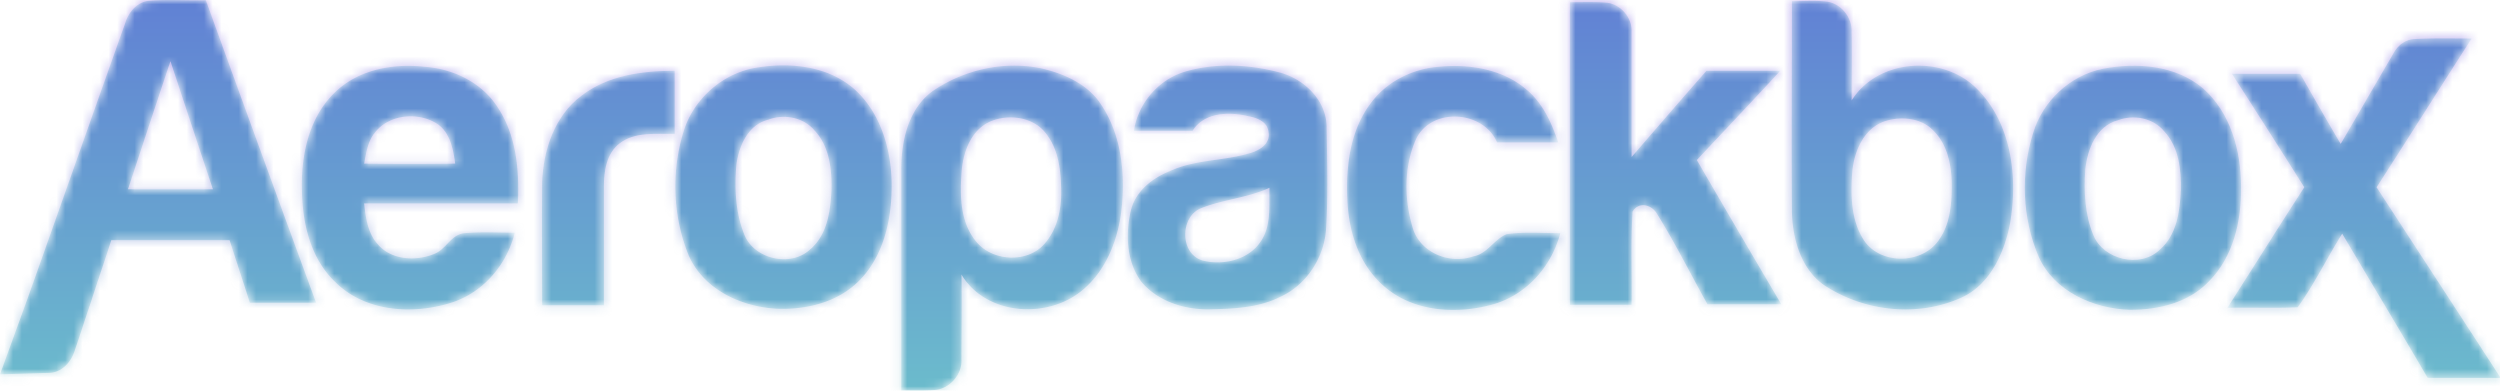 <svg width="288" height="45" viewBox="0 0 288 45" fill="none" xmlns="http://www.w3.org/2000/svg"><mask id="a" maskUnits="userSpaceOnUse" x="0" y="0" width="289" height="46"><path d="M23.713.022C21.558.08 19.46-.094 17.305.08c-1.398.058-2.447 1.22-2.854 2.498C10.662 13.208 6.933 23.84 3.146 34.47L0 43.127l5.71-.175c1.457-.058 2.505-1.278 2.913-2.614.641-1.859 1.224-3.718 1.865-5.577h-.059.059c.757-2.382 1.573-4.705 2.33-7.087h13.634c.757 2.382 1.573 4.822 2.33 7.203h7.633A8511.137 8511.137 0 0 1 23.714.022zm-8.972 21.785c1.631-4.938 3.263-9.876 4.894-14.756 1.631 4.938 3.263 9.876 4.894 14.755h-9.788zM288 43.417c-2.971-4.59-11.303-17.37-14.216-21.843 3.67-5.693 7.283-11.444 10.953-17.137-2.155 0-4.311-.058-6.467.058-1.107 0-2.039.697-2.564 1.685-2.039 3.485-4.02 6.913-6.059 10.398a577.314 577.314 0 0 1-4.661-8.075h-7.866a1637.91 1637.91 0 0 1 8.332 13.071c-2.972 4.59-5.885 9.237-8.856 13.884 2.68-.058 5.418.059 8.098-.058 1.923-2.672 3.38-5.693 5.128-8.481 3.262 5.519 6.584 11.037 9.846 16.614H288v-.116zM205.09 8.155h-8.507c-2.913 3.31-5.768 6.622-8.623 9.934V3.623c.059-1.626-1.282-3.137-2.855-3.31-1.398-.117-2.855-.059-4.253-.059V35.11h7.108c.059-3.544-.116-7.146.117-10.747.757-1.22 2.272-.756 2.855.348 2.097 3.37 3.845 6.913 5.768 10.34h8.507a2469.21 2469.21 0 0 1-9.731-16.614c3.147-3.37 6.409-6.797 9.614-10.282zm8.215 3.427c0-2.672.059-5.286 0-7.958.059-1.627-1.223-3.196-2.796-3.428-1.34-.174-2.739-.058-4.079-.058 0 8.075-.058 16.15 0 24.225.058 3.311 1.165 7.087 4.253 8.83 4.603 2.788 10.605 3.311 15.499.987 3.146-1.568 4.719-5.112 5.36-8.365.932-5.286.233-11.444-3.671-15.453-3.903-4.124-11.536-3.66-14.566 1.22zm9.905 16.266c-1.981 2.614-6.584 2.614-8.448-.116-1.515-2.265-1.573-5.112-1.398-7.726.174-2.498 1.34-5.345 3.962-6.1 1.806-.523 4.02-.29 5.36 1.104 1.69 1.626 2.156 4.124 2.156 6.39s-.233 4.647-1.632 6.448zM48.884 7.69c-3.671-.407-7.691.348-10.371 3.02-2.972 2.905-3.846 7.262-3.73 11.213.059 3.834.991 7.9 3.904 10.63 3.496 3.428 9.031 3.719 13.46 2.266 3.612-1.22 6.234-4.357 7.166-8.017-1.923 0-3.846-.116-5.768.058-1.573.117-2.156 1.86-3.496 2.382-2.097.872-4.953.755-6.526-1.103-1.165-1.279-1.398-3.08-1.573-4.706h17.713c.174-3.776-.175-7.784-2.273-10.98-1.806-2.904-5.127-4.53-8.506-4.763zM41.95 18.844c.233-1.22.408-2.556 1.224-3.544 1.631-2.15 5.01-2.44 7.166-1.046 1.515.988 1.865 2.905 2.098 4.59-3.438.058-6.992.058-10.488 0zm56.575-8.482c-3.147-2.846-7.75-3.253-11.77-2.498-3.729.756-6.875 3.66-7.982 7.204-1.457 4.647-1.282 9.876.583 14.407 1.806 4.008 6.292 5.983 10.487 6.1 3.263.058 6.7-.814 9.09-3.196 2.854-2.846 3.787-7.029 3.787-10.98 0-3.95-1.166-8.248-4.195-11.037zm-2.739 11.503c-.116 2.44-.466 5.17-2.447 6.855-2.272 2.149-6.584 1.103-7.632-1.801-.991-2.498-1.108-5.287-.874-7.959.29-2.15 1.34-4.59 3.67-5.17 1.806-.697 4.079-.29 5.36 1.278 1.69 1.8 1.981 4.473 1.923 6.797zm24.122-14.001c-4.312-.871-8.915.175-12.527 2.673-2.738 2.033-3.554 5.693-3.554 8.946v25.503c1.282 0 2.564.058 3.845-.059 1.69-.116 3.147-1.742 3.088-3.427 0-3.311.059-6.623 0-9.876 2.797 4.706 9.847 5.17 13.867 1.86 2.855-2.325 4.254-6.043 4.603-9.644.408-4.183-.116-8.656-2.622-12.142-1.573-2.149-4.195-3.253-6.7-3.834zm.524 20.1c-1.981 2.44-6.234 2.208-8.099-.29-1.689-2.15-1.747-5.054-1.573-7.61.117-2.324.991-4.996 3.263-6.042 2.098-.93 4.953-.58 6.409 1.278 1.399 1.685 1.748 4.008 1.806 6.1.117 2.324-.291 4.764-1.806 6.564zM147.35 8.329c-3.554-.93-7.399-1.104-10.895-.058-3.03.93-5.361 3.66-5.827 6.797h6.759c1.34-2.15 4.195-2.208 6.409-1.685.99.174 2.214.639 2.331 1.8.291 1.395-1.107 2.208-2.273 2.499-2.971.871-6.234.697-9.089 2.033-2.039.813-3.962 2.324-4.486 4.531-.641 2.73-.525 5.984 1.282 8.308 1.922 2.207 4.952 3.137 7.807 3.078 2.738-.058 5.652-.174 8.157-1.452 3.03-1.394 5.069-4.59 5.244-7.9.233-3.893.116-7.727.058-11.619 0-3.079-2.564-5.577-5.477-6.332zm-2.097 19.461c-1.399 2.15-4.37 2.847-6.759 2.207-2.622-.813-2.564-5.112-.058-6.041 2.505-.988 5.302-1.162 7.807-2.324-.058 2.033.233 4.357-.99 6.158zm28.316-.813c-1.457.58-2.214 2.265-3.845 2.556-2.681.93-6.002-.349-6.934-3.137-1.049-3.37-1.107-7.262.408-10.515 1.864-3.543 7.691-3.137 9.264.523h7.05c-.757-2.208-1.748-4.473-3.612-6.042-2.739-2.381-6.584-3.02-10.138-2.672-3.03.232-5.943 1.685-7.75 4.067-2.447 3.136-2.971 7.261-2.796 11.153.116 3.66 1.282 7.436 4.078 9.934 3.438 3.137 8.623 3.428 12.935 2.15 3.729-1.162 6.526-4.357 7.516-8.133-2.098 0-4.137-.175-6.176.116z" fill="#53B2C9"/><path d="M253.799 10.188c-3.146-2.672-7.633-3.02-11.536-2.266-3.788.756-6.934 3.718-8.041 7.378-1.456 4.648-1.282 9.818.641 14.29 1.806 4.01 6.351 5.985 10.546 6.1 3.263 0 6.7-.813 9.031-3.252 2.855-2.847 3.787-7.03 3.729-10.922 0-4.183-1.224-8.54-4.37-11.328zm-2.564 11.735c-.116 2.44-.466 5.17-2.447 6.855-2.214 2.15-6.467 1.162-7.632-1.685-.991-2.382-1.107-5.054-.933-7.552.233-2.324 1.282-5.054 3.787-5.693 1.807-.697 4.079-.233 5.303 1.278 1.689 1.8 1.981 4.415 1.922 6.797zm-188.775-.93c-.059 4.706 0 9.47 0 14.175h7.107V21.516c0-1.8.292-3.834 1.807-4.996 1.806-1.394 4.253-1.045 6.35-1.104V8.155c-3.728 0-7.749.523-10.778 2.904-3.03 2.266-4.37 6.216-4.487 9.934z" fill="#53B2C9"/></mask><g mask="url(#a)"><path d="M23.713.022C21.558.08 19.46-.094 17.305.08c-1.398.058-2.447 1.22-2.854 2.498C10.662 13.208 6.933 23.84 3.146 34.47L0 43.127l5.71-.175c1.457-.058 2.505-1.278 2.913-2.614.641-1.859 1.224-3.718 1.865-5.577h-.059.059c.757-2.382 1.573-4.705 2.33-7.087h13.634c.757 2.382 1.573 4.822 2.33 7.203h7.633A8511.137 8511.137 0 0 1 23.714.022zm-8.972 21.785c1.631-4.938 3.263-9.876 4.894-14.756 1.631 4.938 3.263 9.876 4.894 14.755h-9.788zM288 43.417c-2.971-4.59-11.303-17.37-14.216-21.843 3.67-5.693 7.283-11.444 10.953-17.137-2.155 0-4.311-.058-6.467.058-1.107 0-2.039.697-2.564 1.685-2.039 3.485-4.02 6.913-6.059 10.398a577.314 577.314 0 0 1-4.661-8.075h-7.866a1637.91 1637.91 0 0 1 8.332 13.071c-2.972 4.59-5.885 9.237-8.856 13.884 2.68-.058 5.418.059 8.098-.058 1.923-2.672 3.38-5.693 5.128-8.481 3.262 5.519 6.584 11.037 9.846 16.614H288v-.116zM205.09 8.155h-8.507c-2.913 3.31-5.768 6.622-8.623 9.934V3.623c.059-1.626-1.282-3.137-2.855-3.31-1.398-.117-2.855-.059-4.253-.059V35.11h7.108c.059-3.544-.116-7.146.117-10.747.757-1.22 2.272-.756 2.855.348 2.097 3.37 3.845 6.913 5.768 10.34h8.507a2469.21 2469.21 0 0 1-9.731-16.614c3.147-3.37 6.409-6.797 9.614-10.282zm8.215 3.427c0-2.672.059-5.286 0-7.958.059-1.627-1.223-3.196-2.796-3.428-1.34-.174-2.739-.058-4.079-.058 0 8.075-.058 16.15 0 24.225.058 3.311 1.165 7.087 4.253 8.83 4.603 2.788 10.605 3.311 15.499.987 3.146-1.568 4.719-5.112 5.36-8.365.932-5.286.233-11.444-3.671-15.453-3.903-4.124-11.536-3.66-14.566 1.22zm9.905 16.266c-1.981 2.614-6.584 2.614-8.448-.116-1.515-2.265-1.573-5.112-1.398-7.726.174-2.498 1.34-5.345 3.962-6.1 1.806-.523 4.02-.29 5.36 1.104 1.69 1.626 2.156 4.124 2.156 6.39s-.233 4.647-1.632 6.448zM48.884 7.69c-3.671-.407-7.691.348-10.371 3.02-2.972 2.905-3.846 7.262-3.73 11.213.059 3.834.991 7.9 3.904 10.63 3.496 3.428 9.031 3.719 13.46 2.266 3.612-1.22 6.234-4.357 7.166-8.017-1.923 0-3.846-.116-5.768.058-1.573.117-2.156 1.86-3.496 2.382-2.097.872-4.953.755-6.526-1.103-1.165-1.279-1.398-3.08-1.573-4.706h17.713c.174-3.776-.175-7.784-2.273-10.98-1.806-2.904-5.127-4.53-8.506-4.763zM41.95 18.844c.233-1.22.408-2.556 1.224-3.544 1.631-2.15 5.01-2.44 7.166-1.046 1.515.988 1.865 2.905 2.098 4.59-3.438.058-6.992.058-10.488 0zm56.575-8.482c-3.147-2.846-7.75-3.253-11.77-2.498-3.729.756-6.875 3.66-7.982 7.204-1.457 4.647-1.282 9.876.583 14.407 1.806 4.008 6.292 5.983 10.487 6.1 3.263.058 6.7-.814 9.09-3.196 2.854-2.846 3.787-7.029 3.787-10.98 0-3.95-1.166-8.248-4.195-11.037zm-2.739 11.503c-.116 2.44-.466 5.17-2.447 6.855-2.272 2.149-6.584 1.103-7.632-1.801-.991-2.498-1.108-5.287-.874-7.959.29-2.15 1.34-4.59 3.67-5.17 1.806-.697 4.079-.29 5.36 1.278 1.69 1.8 1.981 4.473 1.923 6.797zm24.122-14.001c-4.312-.871-8.915.175-12.527 2.673-2.738 2.033-3.554 5.693-3.554 8.946v25.503c1.282 0 2.564.058 3.845-.059 1.69-.116 3.147-1.742 3.088-3.427 0-3.311.059-6.623 0-9.876 2.797 4.706 9.847 5.17 13.867 1.86 2.855-2.325 4.254-6.043 4.603-9.644.408-4.183-.116-8.656-2.622-12.142-1.573-2.149-4.195-3.253-6.7-3.834zm.524 20.1c-1.981 2.44-6.234 2.208-8.099-.29-1.689-2.15-1.747-5.054-1.573-7.61.117-2.324.991-4.996 3.263-6.042 2.098-.93 4.953-.58 6.409 1.278 1.399 1.685 1.748 4.008 1.806 6.1.117 2.324-.291 4.764-1.806 6.564zM147.35 8.329c-3.554-.93-7.399-1.104-10.895-.058-3.03.93-5.361 3.66-5.827 6.797h6.759c1.34-2.15 4.195-2.208 6.409-1.685.99.174 2.214.639 2.331 1.8.291 1.395-1.107 2.208-2.273 2.499-2.971.871-6.234.697-9.089 2.033-2.039.813-3.962 2.324-4.486 4.531-.641 2.73-.525 5.984 1.282 8.308 1.922 2.207 4.952 3.137 7.807 3.078 2.738-.058 5.652-.174 8.157-1.452 3.03-1.394 5.069-4.59 5.244-7.9.233-3.893.116-7.727.058-11.619 0-3.079-2.564-5.577-5.477-6.332zm-2.097 19.461c-1.399 2.15-4.37 2.847-6.759 2.207-2.622-.813-2.564-5.112-.058-6.041 2.505-.988 5.302-1.162 7.807-2.324-.058 2.033.233 4.357-.99 6.158zm28.316-.813c-1.457.58-2.214 2.265-3.845 2.556-2.681.93-6.002-.349-6.934-3.137-1.049-3.37-1.107-7.262.408-10.515 1.864-3.543 7.691-3.137 9.264.523h7.05c-.757-2.208-1.748-4.473-3.612-6.042-2.739-2.381-6.584-3.02-10.138-2.672-3.03.232-5.943 1.685-7.75 4.067-2.447 3.136-2.971 7.261-2.796 11.153.116 3.66 1.282 7.436 4.078 9.934 3.438 3.137 8.623 3.428 12.935 2.15 3.729-1.162 6.526-4.357 7.516-8.133-2.098 0-4.137-.175-6.176.116z" fill="#53B2C9"/><path d="M253.799 10.188c-3.146-2.672-7.633-3.02-11.536-2.266-3.788.756-6.934 3.718-8.041 7.378-1.456 4.648-1.282 9.818.641 14.29 1.806 4.01 6.351 5.985 10.546 6.1 3.263 0 6.7-.813 9.031-3.252 2.855-2.847 3.787-7.03 3.729-10.922 0-4.183-1.224-8.54-4.37-11.328zm-2.564 11.735c-.116 2.44-.466 5.17-2.447 6.855-2.214 2.15-6.467 1.162-7.632-1.685-.991-2.382-1.107-5.054-.933-7.552.233-2.324 1.282-5.054 3.787-5.693 1.807-.697 4.079-.233 5.303 1.278 1.689 1.8 1.981 4.415 1.922 6.797zm-188.775-.93c-.059 4.706 0 9.47 0 14.175h7.107V21.516c0-1.8.292-3.834 1.807-4.996 1.806-1.394 4.253-1.045 6.35-1.104V8.155c-3.728 0-7.749.523-10.778 2.904-3.03 2.266-4.37 6.216-4.487 9.934z" fill="#53B2C9"/><path opacity=".5" fill="url(#b)" d="M-2.182-4.39h303.273v54.878H-2.182z"/></g><defs><linearGradient id="b" x1="149.454" y1="-4.39" x2="149.454" y2="50.488" gradientUnits="userSpaceOnUse"><stop stop-color="#6E45E2"/><stop offset="1" stop-color="#88D3CE"/></linearGradient></defs></svg>